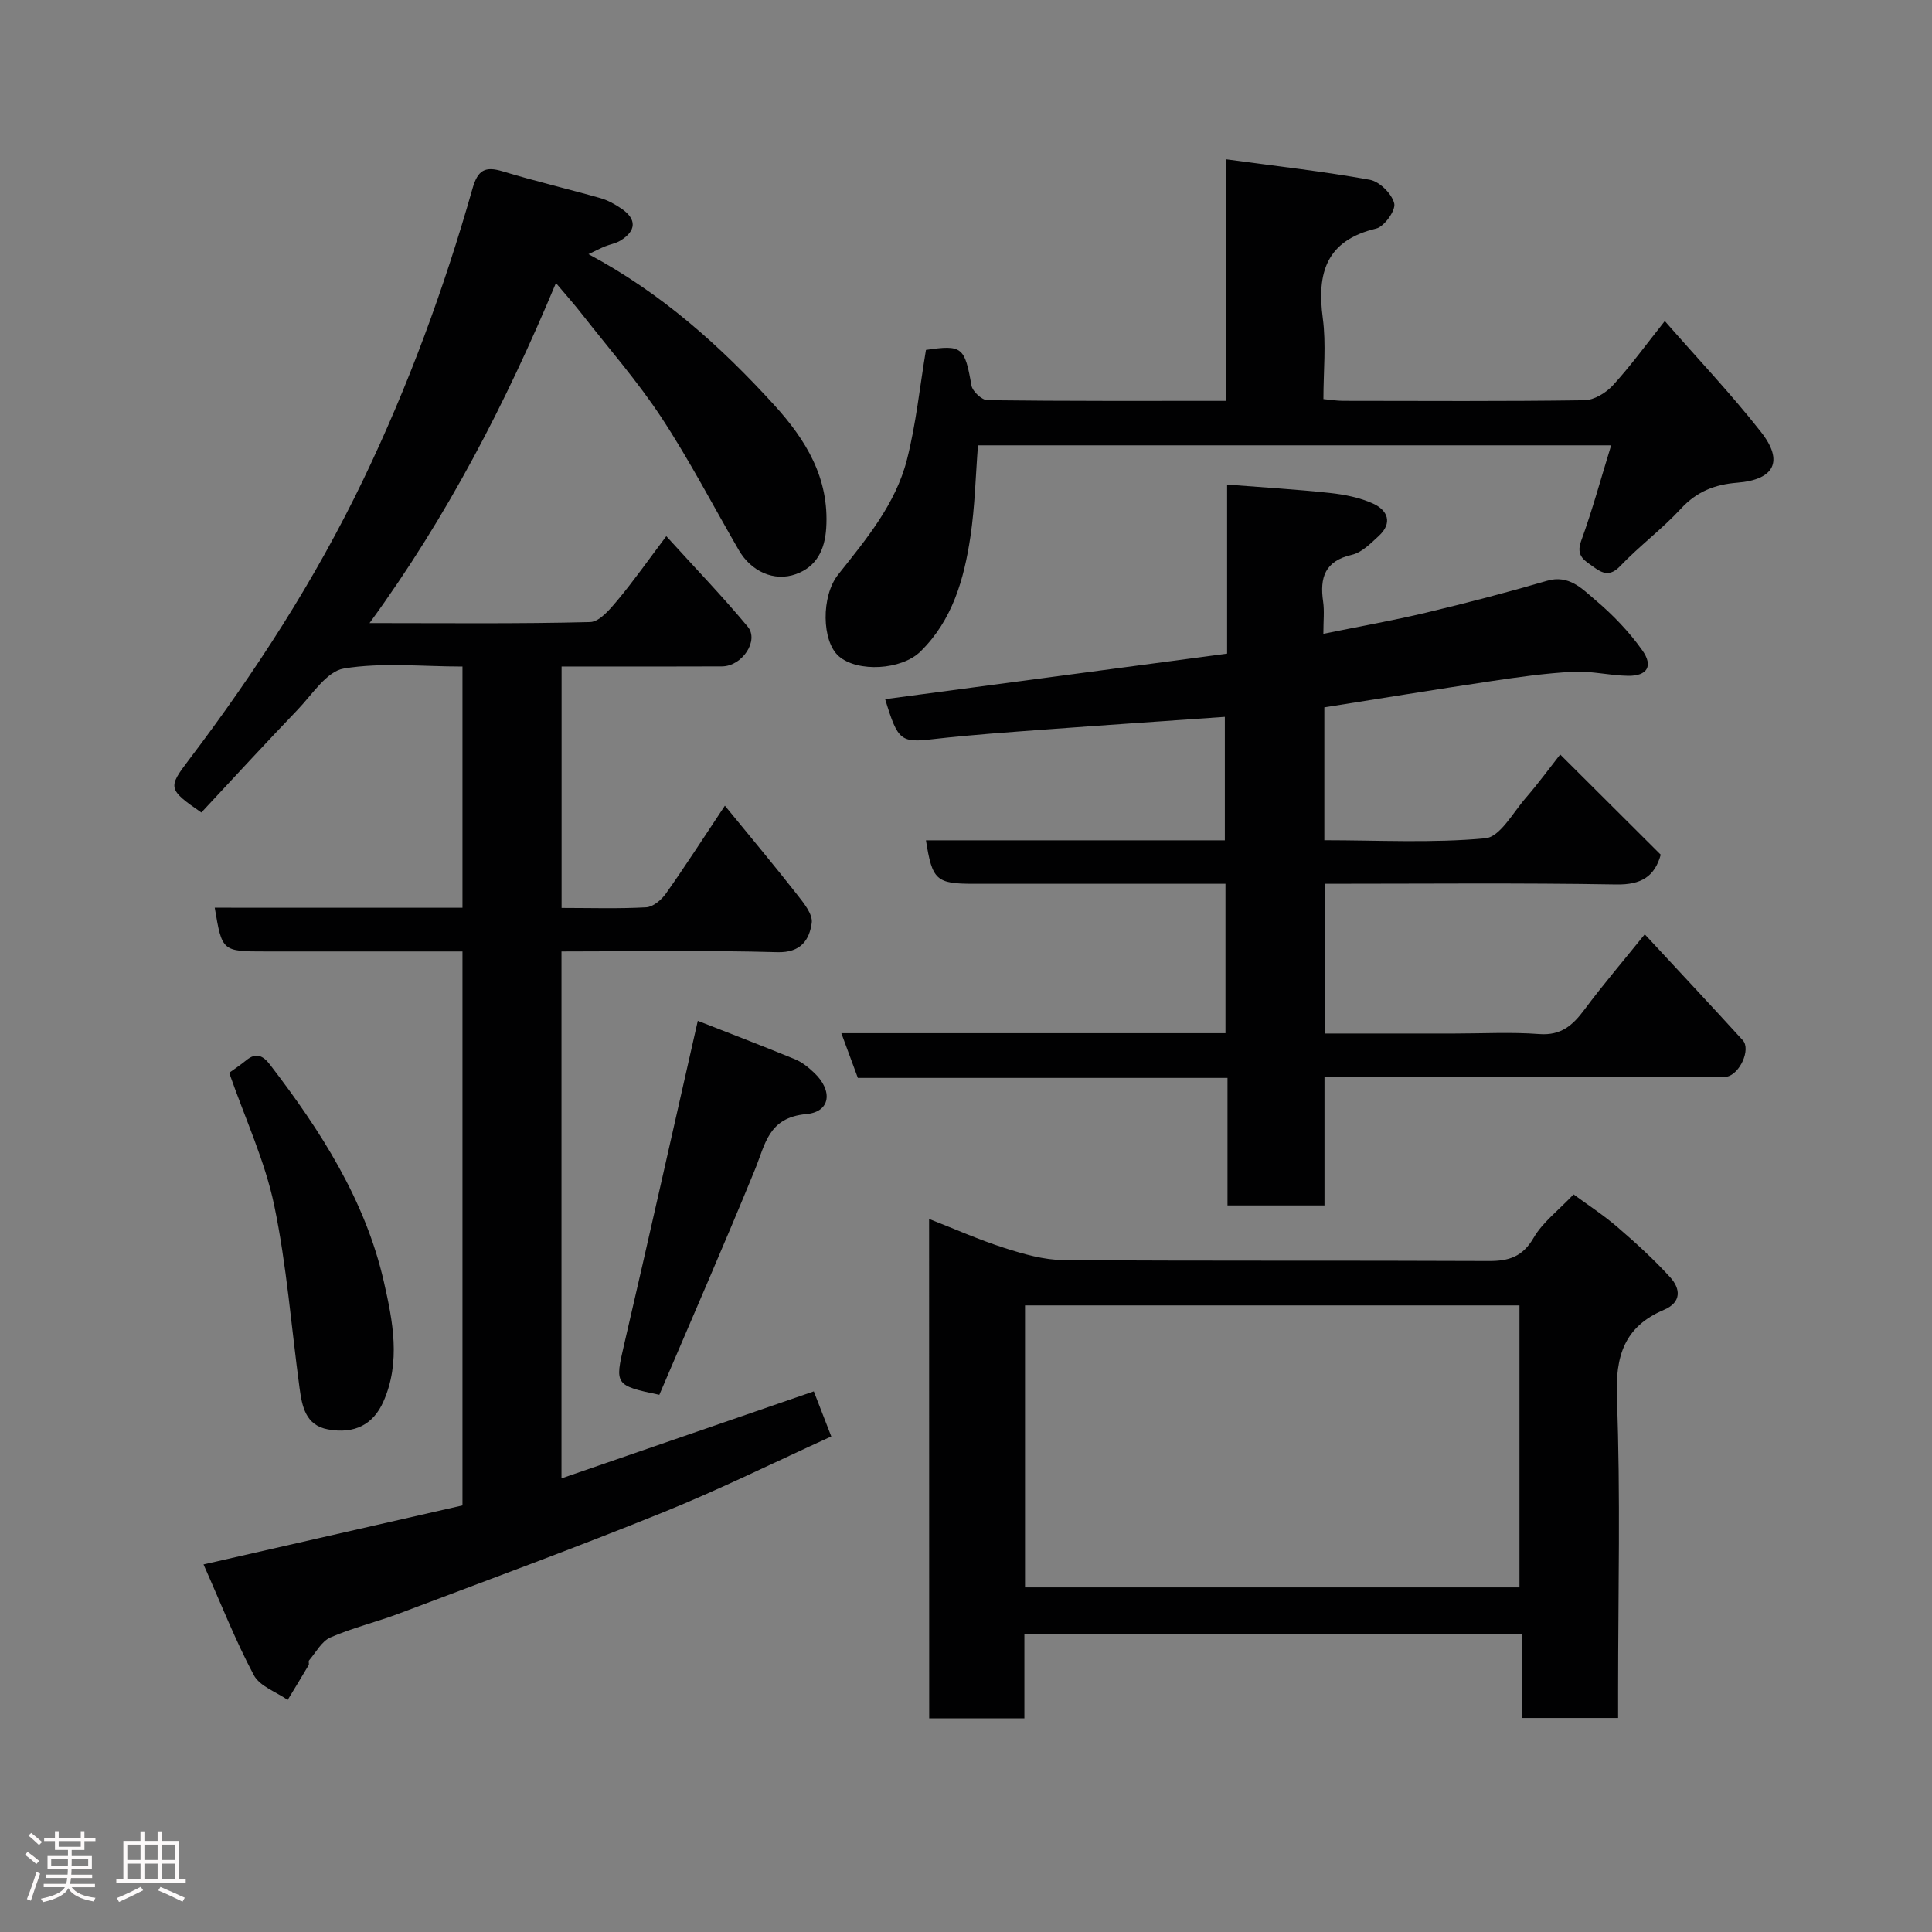 <svg enable-background="new 0 0 400 400" viewBox="0 0 400 400" xmlns="http://www.w3.org/2000/svg"><rect x="0" y="0" width="400" height="400" fill="#808080" stroke="none"/><path d="m5.17 384 .55-.58c.85.61 1.65 1.24 2.4 1.87l-.59.64c-.83-.73-1.62-1.38-2.36-1.93m1.22 9.53-.82-.34c.71-1.76 1.37-3.64 1.98-5.63.24.13.5.25.76.36-.6 1.67-1.24 3.54-1.92 5.61m-.5-13.5.57-.54c.56.44 1.31 1.06 2.26 1.87l-.64.64c-.68-.66-1.41-1.32-2.19-1.97m3.25.46h2.24v-1.36h.77v1.36h4.57v-1.36h.76v1.36h2.28v.69h-2.28v1.84h-2.64v1.26h4.18v2.64h-4.21c0 .45-.02.86-.05 1.21h4.32v.69h-4.38c-.04.34-.1.75-.19 1.22h5.15v.69h-4.82c.87 1.19 2.51 1.92 4.93 2.19-.17.31-.3.57-.37.76-2.77-.49-4.52-1.41-5.26-2.76-.56 1.26-2.3 2.23-5.24 2.9-.12-.24-.26-.48-.43-.72 2.73-.55 4.38-1.34 4.96-2.38h-4.38v-.69h4.65c.1-.38.17-.79.21-1.22h-4.32v-.69h4.4c.03-.34.05-.75.05-1.21h-4.2v-2.64h4.23v-1.26h-2.69v-1.84h-2.24zm1.46 4.46v1.29h3.45c.01-.4.02-.57.01-.53v-.32-.45h-3.46zm1.55-2.59h4.57v-1.19h-4.57zm6.11 2.59h-3.42v.77c-.02.19-.01.37-.02.53h3.44z" fill="#fcfafa"/><path d="m32.63 379.16h.82v1.98h3.54v7.89h1.46v.78h-14.37v-.78h1.46v-7.89h3.54v-1.98h.82v1.98h2.73zm-3.49 11.48.5.73c-1.61.82-3.28 1.63-5 2.41-.13-.27-.28-.55-.44-.82 1.75-.72 3.4-1.49 4.94-2.32m-2.78-5.55h2.73v-3.18h-2.73zm0 3.95h2.73v-3.2h-2.73zm3.54-3.95h2.73v-3.18h-2.73zm0 3.95h2.73v-3.2h-2.73zm7.89 4.68c-1.84-.92-3.51-1.7-5.02-2.32l.45-.73c1.89.8 3.57 1.55 5.04 2.23zm-1.62-11.81h-2.73v3.18h2.73zm-2.73 7.13h2.73v-3.2h-2.73z" fill="#fcfafa"/><g fill="#010102"><path d="m95.75 187.94c0-16.94 0-33.2 0-49.94-8.36 0-16.63-.89-24.54.4-3.56.58-6.56 5.38-9.56 8.51-6.76 7.05-13.36 14.24-19.96 21.31-6.92-4.77-6.94-5.16-2.65-10.81 13.84-18.25 26.24-37.43 36.17-58.1 9.33-19.41 16.74-39.58 22.62-60.28 1.09-3.84 2.6-4.66 6.26-3.55 6.68 2.03 13.5 3.63 20.22 5.54 1.53.43 3 1.26 4.33 2.16 3.23 2.18 3.13 4.63-.24 6.66-.96.57-2.14.76-3.19 1.19-.9.37-1.77.83-3.37 1.59 15.11 8.06 27.31 19.01 38.43 31.21 6.54 7.18 11.45 15.11 10.79 25.5-.29 4.59-2.07 8.02-6.26 9.53-4.57 1.65-9.31-.6-11.83-4.95-5.32-9.18-10.22-18.63-16.04-27.48-4.93-7.49-10.89-14.3-16.43-21.38-1.58-2.03-3.3-3.95-5.4-6.45-10.41 24.93-22.47 48.31-38.59 70.4 16.06 0 30.88.17 45.68-.21 1.94-.05 4.1-2.65 5.65-4.5 3.34-4 6.34-8.28 10.11-13.28 5.91 6.51 11.61 12.43 16.85 18.72 2.42 2.91-1.16 8.22-5.32 8.24-9.33.05-18.66.02-28 .02-1.64 0-3.27 0-5.21 0v49.99c5.96 0 11.76.19 17.52-.13 1.43-.08 3.17-1.55 4.09-2.86 3.95-5.58 7.65-11.34 12.2-18.18 5.23 6.4 10.13 12.25 14.84 18.26 1.41 1.8 3.4 4.18 3.14 6.02-.49 3.49-2.22 6.19-7.13 6.05-14.79-.42-29.59-.15-44.68-.15v109.09c17.31-5.97 34.45-11.88 52.24-18.01 1.09 2.8 2.28 5.88 3.62 9.33-11.66 5.3-23.03 10.94-34.76 15.69-18.09 7.32-36.42 14.06-54.69 20.96-4.71 1.78-9.66 2.96-14.26 4.97-1.82.8-3 3.1-4.42 4.76-.17.2.07.72-.08.97-1.42 2.41-2.88 4.8-4.34 7.2-2.4-1.68-5.79-2.83-7.01-5.13-3.79-7.12-6.75-14.68-10.41-22.92 18.36-4.19 35.89-8.18 53.61-12.22 0-38.01 0-75.97 0-114.69-1.74 0-3.49 0-5.24 0-11.83 0-23.66 0-35.49 0-9.04 0-9.04 0-10.56-9.06 17.04.01 33.99.01 51.29.01z"/><path d="m183.26 144.75c23.71-3.15 47.17-6.27 70.8-9.42 0-12.31 0-23.61 0-35 7.31.57 14.31.98 21.28 1.73 3.04.33 6.19.95 8.94 2.2 3.03 1.38 4.11 4.01 1.18 6.7-1.67 1.54-3.51 3.43-5.56 3.9-5.6 1.28-6.69 4.72-5.96 9.7.28 1.94.05 3.95.05 6.66 7.42-1.51 14.4-2.74 21.28-4.38 8.38-2 16.73-4.17 25-6.59 4.56-1.34 7.28 1.65 9.99 3.94 3.63 3.06 7.02 6.59 9.76 10.45 2.33 3.28 1 5.34-2.95 5.28-3.77-.05-7.56-1.03-11.29-.84-5.71.29-11.42 1.1-17.09 1.95-11.45 1.71-22.87 3.58-34.5 5.42v27.51c11.18 0 22.34.62 33.34-.4 3.03-.28 5.73-5.34 8.38-8.38 2.56-2.95 4.87-6.12 7.11-8.97 7.08 7.06 13.91 13.87 20.82 20.75-1.26 4.51-4.03 6.25-9.2 6.16-19.98-.34-39.96-.14-60.29-.14v31h26.85c5.83 0 11.69-.33 17.49.11 4.51.34 6.93-1.81 9.35-5.06 3.82-5.13 7.98-10 12.49-15.59 7 7.55 13.7 14.7 20.3 21.94 1.71 1.88-.63 7.05-3.35 7.54-1.13.2-2.33.06-3.49.06-24.67 0-49.33 0-74 0-1.8 0-3.61 0-5.77 0v26.59c-6.74 0-13.13 0-20.08 0 0-8.58 0-17.31 0-26.4-25.81 0-51.08 0-76.53 0-1.15-3.12-2.2-5.96-3.42-9.26h79.53c0-10.27 0-20.21 0-30.93-1.65 0-3.4 0-5.15 0-15.67 0-31.33 0-47 0-7.73 0-8.56-.74-9.86-9h61.88c0-8.72 0-17.25 0-25.56-12.26.86-24.39 1.67-36.52 2.57-7.87.58-15.76 1.12-23.6 2.01-6.96.81-7.55.5-10.21-8.25z"/><path d="m192.36 252.37c5.27 2.06 10.33 4.32 15.58 6 3.97 1.27 8.18 2.49 12.29 2.52 29.33.21 58.66.05 87.99.19 4.2.02 7.03-.89 9.31-4.82 1.85-3.19 5.05-5.59 8.26-8.97 2.75 2.03 6.07 4.18 9.04 6.73 3.82 3.28 7.56 6.7 10.95 10.41 2.17 2.37 2.41 5.19-1.26 6.75-8.22 3.49-10.1 9.53-9.76 18.27.77 20.14.25 40.32.25 60.49v5.75c-6.7 0-13.09 0-19.85 0 0-5.71 0-11.32 0-17.3-34.42 0-68.47 0-103.07 0v17.38c-6.81 0-13.08 0-19.71 0-.02-34.26-.02-68.51-.02-103.4zm19.86 76.28h102.37c0-19.73 0-39.11 0-58.38-34.32 0-68.24 0-102.37 0z"/><path d="m253.91 32.99c10.6 1.44 20.21 2.51 29.7 4.23 2.02.37 4.57 2.91 5.05 4.9.35 1.42-2.06 4.8-3.74 5.2-10.33 2.46-12.31 9.16-11.05 18.56.72 5.38.13 10.94.13 16.75 1.51.14 2.78.36 4.04.36 16.67.02 33.33.12 49.99-.12 2.01-.03 4.47-1.53 5.9-3.09 3.65-3.98 6.83-8.38 10.75-13.31 6.86 7.85 13.77 15.13 19.94 23 4.74 6.04 2.74 9.86-4.97 10.47-4.62.37-8.35 1.82-11.61 5.35-3.91 4.24-8.62 7.74-12.61 11.92-2.09 2.19-3.65 1.52-5.46.2-1.77-1.3-3.78-2.2-2.62-5.39 2.32-6.36 4.09-12.91 6.22-19.82-44.16 0-87.46 0-131.09 0-.49 6.26-.63 12.67-1.57 18.95-1.32 8.76-3.7 17.24-10.35 23.75-3.93 3.84-13.01 4.33-16.88.98-3.57-3.09-3.69-12.47-.15-16.92 5.8-7.31 11.89-14.58 14.24-23.78 1.89-7.4 2.66-15.08 3.94-22.73 7.5-1.12 8.03-.59 9.42 7.36.21 1.22 2.15 3.03 3.32 3.05 16.3.2 32.61.14 49.46.14 0-16.38 0-32.44 0-50.01z"/><path d="m144.47 211.35c6.24 2.45 13.22 5.12 20.14 7.96 1.47.6 2.81 1.71 3.98 2.82 3.88 3.69 3.38 8.08-1.66 8.53-7.88.71-8.47 6.24-10.65 11.55-6.41 15.66-13.2 31.17-19.77 46.57-9.23-1.9-9.21-2.18-7.31-10.32 5.15-22.17 10.11-44.38 15.27-67.11z"/><path d="m47.45 222.11c.96-.7 2.32-1.59 3.57-2.62 2.01-1.65 3.47-.9 4.84.88 10.5 13.67 19.8 28.14 23.64 45.11 1.81 7.98 3.53 16.54-.15 24.77-2.07 4.63-5.89 6.71-11.45 5.69-4.64-.85-5.36-4.76-5.88-8.56-1.71-12.64-2.66-25.43-5.26-37.88-1.91-9.13-5.97-17.82-9.31-27.39z"/></g></svg>